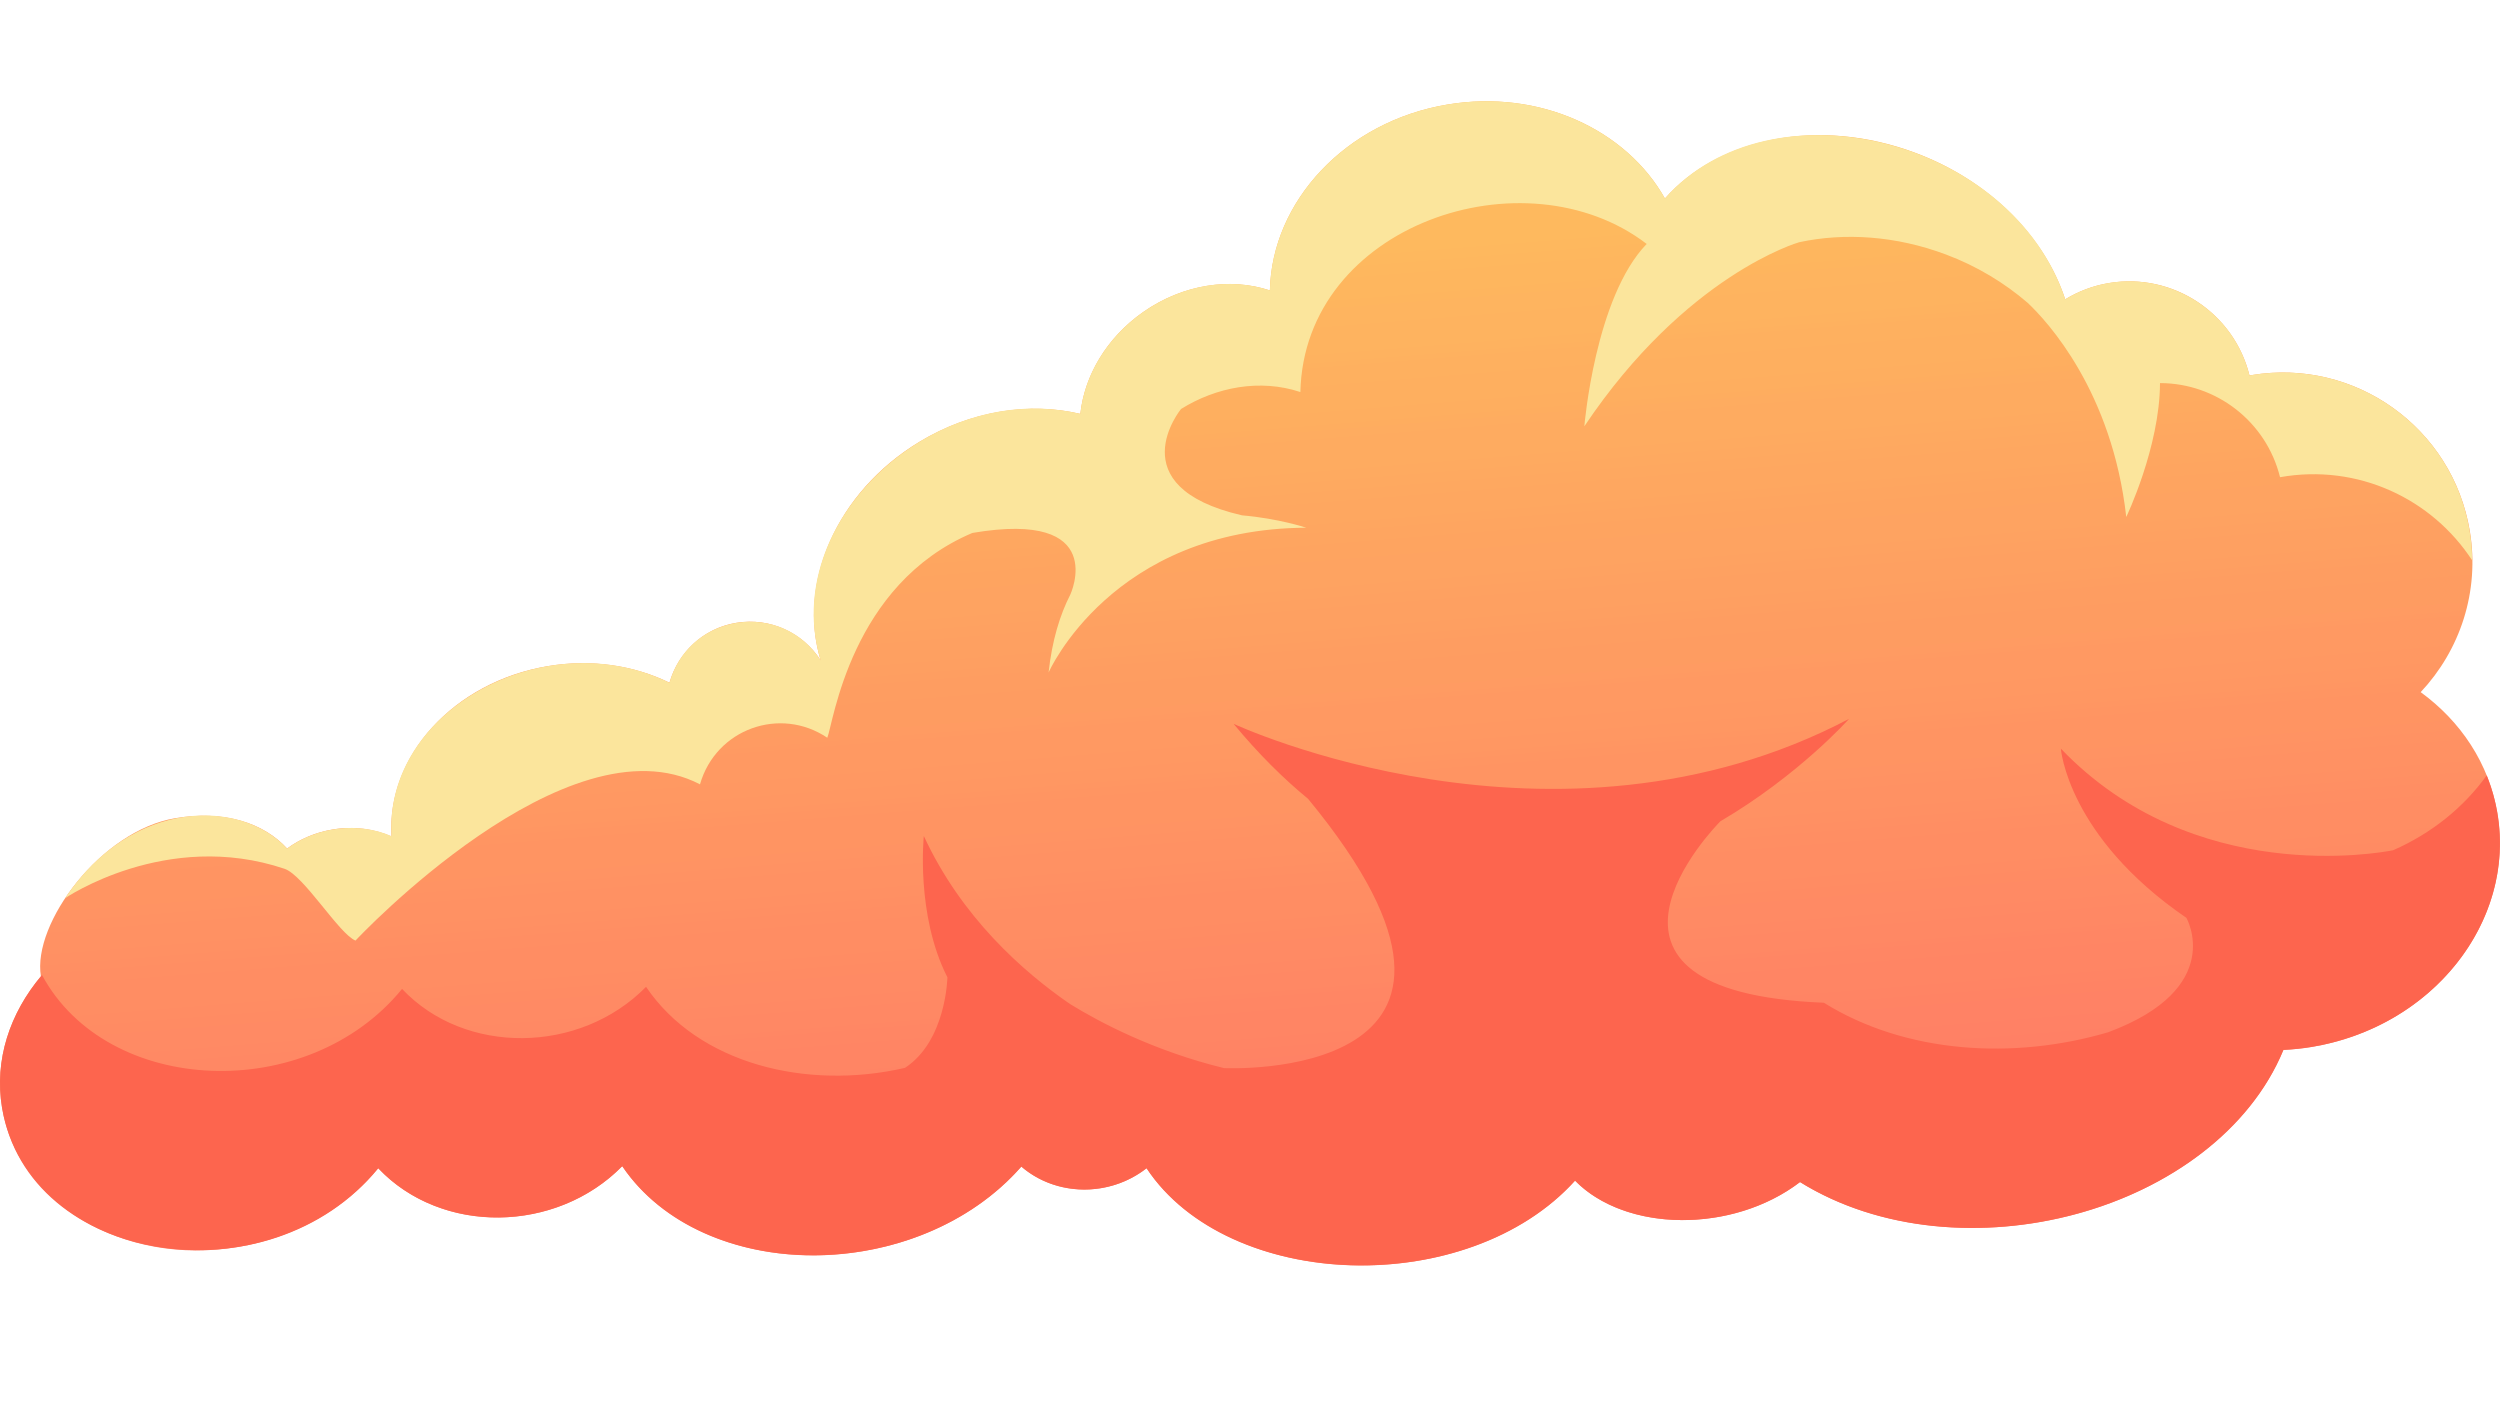 <svg xmlns="http://www.w3.org/2000/svg" xmlns:xlink="http://www.w3.org/1999/xlink" width="1920" zoomAndPan="magnify" viewBox="0 0 1440 810" height="1080" preserveAspectRatio="xMidYMid meet" version="1.2"><defs><clipPath id="eef67fe412"><path d="M 0 58.328 L 1439.965 58.328 L 1439.965 728.914 L 0 728.914 Z M 0 58.328 "/></clipPath><clipPath id="7722546785"><path d="M 1438.508 468.484 C 1433.695 439.656 1417.301 415.422 1394.309 398.676 C 1416.871 374.672 1428.465 340.867 1422.625 305.859 C 1412.691 246.34 1356.387 206.137 1296.871 216.066 C 1296.477 216.133 1296.105 216.25 1295.723 216.32 C 1286.863 180.441 1251.777 156.859 1214.707 163.043 C 1205.523 164.574 1197.062 167.848 1189.555 172.395 C 1177.852 136.723 1146.586 104.27 1103.199 88.02 C 1047.758 67.262 989.777 79.355 958.996 114.332 C 936.602 74.555 886.699 51.367 833.777 60.199 C 774.961 70.012 732.594 116.027 731.438 167.281 C 708.973 159.816 681.559 163.594 658.535 179.688 C 637.297 194.535 624.648 216.504 622.254 238.395 C 593.176 231.539 559.473 236.398 529.477 254.539 C 481.699 283.438 459.188 336.273 472.707 380.391 C 462.586 364.586 443.711 355.465 424.023 358.75 C 405 361.922 390.586 375.855 385.617 393.242 C 365.418 383.367 340.891 379.465 315.52 383.699 C 261.215 392.758 222.625 435.738 225.516 481.828 C 215.719 477.496 203.973 475.719 191.66 477.777 C 181.578 479.457 172.605 483.391 165.359 488.75 C 151.953 474.074 129.301 466.547 100.852 471.289 C 58.43 478.367 18.473 531.793 23.57 562.355 C 5.535 583.957 -3.371 610.824 1.18 638.098 C 10.398 693.363 71.195 729.262 136.969 718.285 C 170.852 712.637 199.363 695.602 217.863 672.898 C 237.953 694.219 269.906 705.449 303.453 699.855 C 325.465 696.18 344.492 685.879 358.406 671.699 C 383.895 709.465 438.332 730.488 496.707 720.75 C 534.859 714.379 567.141 696.105 588.289 671.953 C 600.137 682.172 616.863 687.273 634.281 684.363 C 644.254 682.699 653.137 678.598 660.426 672.891 C 683.867 708.488 735.559 731.656 794.27 728.656 C 841.746 726.23 882.805 707.195 907.227 680.039 C 924.426 697.715 955.387 706.699 988.594 701.16 C 1007.41 698.02 1023.992 690.664 1036.809 680.859 C 1072.535 703.086 1121.781 712.805 1173.609 704.156 C 1241.852 692.773 1295.488 652.762 1315.234 604.754 C 1320.57 604.48 1325.934 604.004 1331.34 603.102 C 1400.988 591.48 1448.969 531.211 1438.508 468.484 Z M 1438.508 468.484 "/></clipPath><clipPath id="2f49122dcf"><path d="M 1438.512 468.484 C 1433.695 439.656 1417.312 415.422 1394.316 398.676 C 1416.875 374.672 1428.465 340.863 1422.629 305.859 C 1412.695 246.336 1356.387 206.137 1296.879 216.066 C 1296.48 216.133 1296.109 216.25 1295.73 216.32 C 1286.871 180.438 1251.781 156.855 1214.711 163.039 C 1205.523 164.574 1197.066 167.848 1189.559 172.395 C 1177.855 136.719 1146.586 104.266 1103.203 88.02 C 1047.758 67.262 989.777 79.355 959 114.332 C 936.605 74.555 886.699 51.367 833.781 60.195 C 774.965 70.008 732.594 116.023 731.441 167.281 C 708.973 159.816 681.559 163.594 658.535 179.688 C 637.297 194.535 624.652 216.5 622.258 238.395 C 593.18 231.535 559.473 236.398 529.477 254.539 C 481.699 283.434 459.188 336.273 472.711 380.391 C 462.586 364.582 443.715 355.461 424.023 358.746 C 405.004 361.922 390.586 375.855 385.617 393.242 C 365.422 383.367 340.891 379.465 315.52 383.699 C 261.215 392.758 222.625 435.738 225.516 481.828 C 215.719 477.492 203.973 475.719 191.66 477.773 C 181.582 479.457 172.605 483.387 165.359 488.75 C 151.953 474.074 129.301 466.543 100.852 471.289 C 58.43 478.367 18.473 531.789 23.57 562.355 C 5.535 583.957 -3.371 610.824 1.18 638.098 C 10.398 693.359 71.195 729.262 136.969 718.285 C 170.852 712.637 199.363 695.598 217.867 672.898 C 237.957 694.219 269.906 705.449 303.453 699.855 C 325.465 696.18 344.492 685.879 358.406 671.699 C 383.895 709.465 438.336 730.488 496.711 720.746 C 534.859 714.379 567.141 696.105 588.293 671.953 C 600.137 682.172 616.863 687.273 634.285 684.363 C 644.258 682.699 653.141 678.598 660.426 672.891 C 683.871 708.488 735.562 731.656 794.273 728.656 C 841.75 726.23 882.805 707.195 907.23 680.039 C 924.43 697.715 955.387 706.699 988.594 701.16 C 1007.422 698.02 1023.992 690.664 1036.812 680.859 C 1072.539 703.086 1121.781 712.805 1173.613 704.156 C 1241.859 692.773 1295.492 652.762 1315.246 604.754 C 1320.574 604.477 1325.938 604.004 1331.344 603.102 C 1400.992 591.48 1448.969 531.211 1438.512 468.484 "/></clipPath><clipPath id="de7789b285"><path d="M 1432.105 -47.754 L -49.402 61.988 L 7.859 834.996 L 1489.371 725.254 Z M 1432.105 -47.754 "/></clipPath><linearGradient x1="-0.273" gradientTransform="matrix(36.857,497.62,-497.62,36.857,689.837,143.819)" y1="0" x2="1.28" gradientUnits="userSpaceOnUse" y2="0" id="faaf150307"><stop style="stop-color:#feb95e;stop-opacity:1;" offset="0"/><stop style="stop-color:#feb95e;stop-opacity:1;" offset="0.125"/><stop style="stop-color:#feb95e;stop-opacity:1;" offset="0.188"/><stop style="stop-color:#feb85e;stop-opacity:1;" offset="0.195"/><stop style="stop-color:#feb75e;stop-opacity:1;" offset="0.203"/><stop style="stop-color:#feb65e;stop-opacity:1;" offset="0.211"/><stop style="stop-color:#feb65e;stop-opacity:1;" offset="0.219"/><stop style="stop-color:#feb55e;stop-opacity:1;" offset="0.227"/><stop style="stop-color:#feb45f;stop-opacity:1;" offset="0.23"/><stop style="stop-color:#feb45f;stop-opacity:1;" offset="0.234"/><stop style="stop-color:#feb35f;stop-opacity:1;" offset="0.25"/><stop style="stop-color:#feb35f;stop-opacity:1;" offset="0.258"/><stop style="stop-color:#feb25f;stop-opacity:1;" offset="0.266"/><stop style="stop-color:#feb15f;stop-opacity:1;" offset="0.27"/><stop style="stop-color:#feb05f;stop-opacity:1;" offset="0.273"/><stop style="stop-color:#feb05f;stop-opacity:1;" offset="0.281"/><stop style="stop-color:#feaf5f;stop-opacity:1;" offset="0.289"/><stop style="stop-color:#feaf5f;stop-opacity:1;" offset="0.297"/><stop style="stop-color:#feae5f;stop-opacity:1;" offset="0.312"/><stop style="stop-color:#fead5f;stop-opacity:1;" offset="0.316"/><stop style="stop-color:#feac60;stop-opacity:1;" offset="0.32"/><stop style="stop-color:#feab60;stop-opacity:1;" offset="0.328"/><stop style="stop-color:#feab60;stop-opacity:1;" offset="0.344"/><stop style="stop-color:#feaa60;stop-opacity:1;" offset="0.352"/><stop style="stop-color:#fea960;stop-opacity:1;" offset="0.359"/><stop style="stop-color:#fea860;stop-opacity:1;" offset="0.367"/><stop style="stop-color:#fea760;stop-opacity:1;" offset="0.375"/><stop style="stop-color:#fea760;stop-opacity:1;" offset="0.383"/><stop style="stop-color:#fea660;stop-opacity:1;" offset="0.391"/><stop style="stop-color:#fea560;stop-opacity:1;" offset="0.395"/><stop style="stop-color:#fea560;stop-opacity:1;" offset="0.398"/><stop style="stop-color:#fea460;stop-opacity:1;" offset="0.406"/><stop style="stop-color:#fea361;stop-opacity:1;" offset="0.422"/><stop style="stop-color:#fea361;stop-opacity:1;" offset="0.43"/><stop style="stop-color:#fea261;stop-opacity:1;" offset="0.438"/><stop style="stop-color:#fea161;stop-opacity:1;" offset="0.445"/><stop style="stop-color:#fea061;stop-opacity:1;" offset="0.453"/><stop style="stop-color:#fea061;stop-opacity:1;" offset="0.461"/><stop style="stop-color:#fe9f61;stop-opacity:1;" offset="0.469"/><stop style="stop-color:#fe9e61;stop-opacity:1;" offset="0.477"/><stop style="stop-color:#fe9d61;stop-opacity:1;" offset="0.48"/><stop style="stop-color:#fe9d61;stop-opacity:1;" offset="0.484"/><stop style="stop-color:#fe9c61;stop-opacity:1;" offset="0.5"/><stop style="stop-color:#fe9c61;stop-opacity:1;" offset="0.508"/><stop style="stop-color:#ff9b62;stop-opacity:1;" offset="0.516"/><stop style="stop-color:#ff9a62;stop-opacity:1;" offset="0.52"/><stop style="stop-color:#ff9962;stop-opacity:1;" offset="0.523"/><stop style="stop-color:#ff9962;stop-opacity:1;" offset="0.531"/><stop style="stop-color:#ff9962;stop-opacity:1;" offset="0.539"/><stop style="stop-color:#ff9862;stop-opacity:1;" offset="0.547"/><stop style="stop-color:#ff9762;stop-opacity:1;" offset="0.562"/><stop style="stop-color:#ff9662;stop-opacity:1;" offset="0.566"/><stop style="stop-color:#ff9562;stop-opacity:1;" offset="0.57"/><stop style="stop-color:#ff9462;stop-opacity:1;" offset="0.578"/><stop style="stop-color:#ff9462;stop-opacity:1;" offset="0.594"/><stop style="stop-color:#ff9363;stop-opacity:1;" offset="0.602"/><stop style="stop-color:#ff9263;stop-opacity:1;" offset="0.609"/><stop style="stop-color:#ff9163;stop-opacity:1;" offset="0.617"/><stop style="stop-color:#ff9163;stop-opacity:1;" offset="0.625"/><stop style="stop-color:#ff9063;stop-opacity:1;" offset="0.633"/><stop style="stop-color:#ff8f63;stop-opacity:1;" offset="0.641"/><stop style="stop-color:#ff8e63;stop-opacity:1;" offset="0.645"/><stop style="stop-color:#ff8e63;stop-opacity:1;" offset="0.648"/><stop style="stop-color:#ff8d63;stop-opacity:1;" offset="0.656"/><stop style="stop-color:#ff8d63;stop-opacity:1;" offset="0.672"/><stop style="stop-color:#ff8c63;stop-opacity:1;" offset="0.68"/><stop style="stop-color:#ff8b63;stop-opacity:1;" offset="0.688"/><stop style="stop-color:#ff8a64;stop-opacity:1;" offset="0.695"/><stop style="stop-color:#ff8a64;stop-opacity:1;" offset="0.703"/><stop style="stop-color:#ff8964;stop-opacity:1;" offset="0.711"/><stop style="stop-color:#ff8864;stop-opacity:1;" offset="0.719"/><stop style="stop-color:#ff8864;stop-opacity:1;" offset="0.727"/><stop style="stop-color:#ff8764;stop-opacity:1;" offset="0.73"/><stop style="stop-color:#ff8664;stop-opacity:1;" offset="0.734"/><stop style="stop-color:#ff8564;stop-opacity:1;" offset="0.75"/><stop style="stop-color:#ff8564;stop-opacity:1;" offset="0.758"/><stop style="stop-color:#ff8464;stop-opacity:1;" offset="0.766"/><stop style="stop-color:#ff8364;stop-opacity:1;" offset="0.773"/><stop style="stop-color:#ff8265;stop-opacity:1;" offset="0.781"/><stop style="stop-color:#ff8265;stop-opacity:1;" offset="0.789"/><stop style="stop-color:#ff8165;stop-opacity:1;" offset="0.797"/><stop style="stop-color:#ff8065;stop-opacity:1;" offset="0.812"/><stop style="stop-color:#ff7f65;stop-opacity:1;" offset="0.844"/><stop style="stop-color:#ff7e65;stop-opacity:1;" offset="0.875"/><stop style="stop-color:#ff7e65;stop-opacity:1;" offset="1"/></linearGradient><clipPath id="552f47ed9f"><path d="M 0 414 L 1439.965 414 L 1439.965 728.914 L 0 728.914 Z M 0 414 "/></clipPath></defs><g id="a5f17894eb"><g clip-rule="nonzero" clip-path="url(#eef67fe412)"><g clip-rule="nonzero" clip-path="url(#7722546785)"><g clip-rule="nonzero" clip-path="url(#2f49122dcf)"><g clip-rule="nonzero" clip-path="url(#de7789b285)"><path style=" stroke:none;fill-rule:nonzero;fill:url(#faaf150307);" d="M 1432.109 -47.742 L -49.398 61.988 L 7.855 834.988 L 1489.363 725.258 Z M 1432.109 -47.742 "/></g></g></g></g><g clip-rule="nonzero" clip-path="url(#552f47ed9f)"><path style=" stroke:none;fill-rule:nonzero;fill:#fd654e;fill-opacity:1;" d="M 1432.348 446.617 C 1419.215 464.953 1400.637 480 1378.438 489.738 C 1371.035 491.219 1263.496 511.074 1187.047 431.195 C 1187.047 431.195 1190.805 481.738 1259.375 528.691 C 1259.375 528.691 1282.48 569.172 1214.32 594.578 C 1159.863 610.598 1097.734 606.938 1050.531 577.57 C 894.711 571.305 988.266 475.75 990.918 473.078 C 1036.238 446.465 1065.074 414.051 1065.074 414.051 C 895.418 503.168 710.531 416.906 710.531 416.906 C 724.766 434.117 739.113 448.355 753.445 460.113 C 888.777 624.309 705.043 615.23 705.043 615.23 C 664.59 605.344 633.305 588.781 616.297 578.285 C 589.27 559.703 553.727 528.277 532.125 481.543 C 532.125 481.543 527.367 526.906 545.707 562.938 C 545.707 562.938 545.082 599.535 521.258 615.094 C 464.668 628.16 402.098 612.809 372.129 568.414 C 334.082 607.191 267.797 608.035 231.59 569.613 C 177.32 636.191 61.805 631.453 24.191 561.609 C 5.707 583.297 -3.426 610.5 1.18 638.098 C 16.25 728.438 154.926 750.121 217.867 672.898 C 254.117 711.371 320.406 710.43 358.406 671.699 C 404.625 740.176 528.648 740.059 588.293 671.953 C 608.23 689.152 638.996 689.676 660.426 672.891 C 707.289 744.043 845.762 748.363 907.23 680.039 C 936.094 709.691 997.828 710.691 1036.812 680.859 C 1128.531 737.914 1276.836 698.102 1315.246 604.754 C 1403.457 600.164 1461.578 519.254 1432.348 446.617 "/></g><path style=" stroke:none;fill-rule:nonzero;fill:#fbe59c;fill-opacity:1;" d="M 678.504 236.629 C 679.074 236.262 679.68 235.949 680.258 235.594 Z M 1296.867 216.07 C 1296.473 216.133 1296.105 216.254 1295.723 216.32 C 1284.27 169.953 1230.973 147.344 1189.547 172.395 C 1159.176 79.777 1019.91 45.121 958.992 114.336 C 936.594 74.559 886.691 51.371 833.773 60.199 C 774.961 70.012 732.59 116.027 731.438 167.285 C 683.852 151.473 627.777 187.93 622.254 238.395 C 536.621 218.199 448.609 301.746 472.707 380.391 C 450.379 345.527 397.141 352.918 385.617 393.246 C 314.164 358.309 221.145 408.938 225.492 481.605 C 206.812 473.406 182.625 475.98 165.359 488.75 C 139.504 460.445 76.441 458.879 37.438 517.406 C 37.438 517.406 95.852 477.48 163.906 500.426 C 174.973 504.152 195.371 538.047 204.777 541.77 C 205.418 540.965 326.742 411.855 403.195 451.781 C 412.332 419.828 449.41 406.652 476.523 424.938 C 480.027 416.508 489.898 336.652 560.102 306.969 C 639.137 293.504 616.543 342.387 616.543 342.387 C 610.473 354.262 605.973 368.98 603.992 387.344 C 603.992 387.344 640.391 304.516 752.41 303.961 C 752.41 303.961 736.66 298.664 715.391 296.84 C 643.652 280.238 680.266 235.59 680.273 235.582 C 700.66 222.887 725.828 218.117 749.016 225.82 C 751.191 129.301 878.387 86.816 948.5 140.508 C 918.734 171.18 912.578 245.551 912.578 245.551 C 971.098 158.234 1035.844 139.66 1036.359 139.516 C 1062.402 133.922 1091.918 135.75 1120.781 146.559 C 1138.836 153.316 1154.625 162.992 1167.949 174.43 C 1179.262 185.117 1216.602 225.352 1224.727 297.793 C 1224.727 297.793 1244.016 257.582 1244.164 220.66 C 1276.602 220.688 1305.395 242.84 1313.301 274.859 C 1358.188 266.906 1400.879 287.34 1423.977 322.793 C 1423.254 254.473 1362.051 205.191 1296.867 216.07 "/></g></svg>
